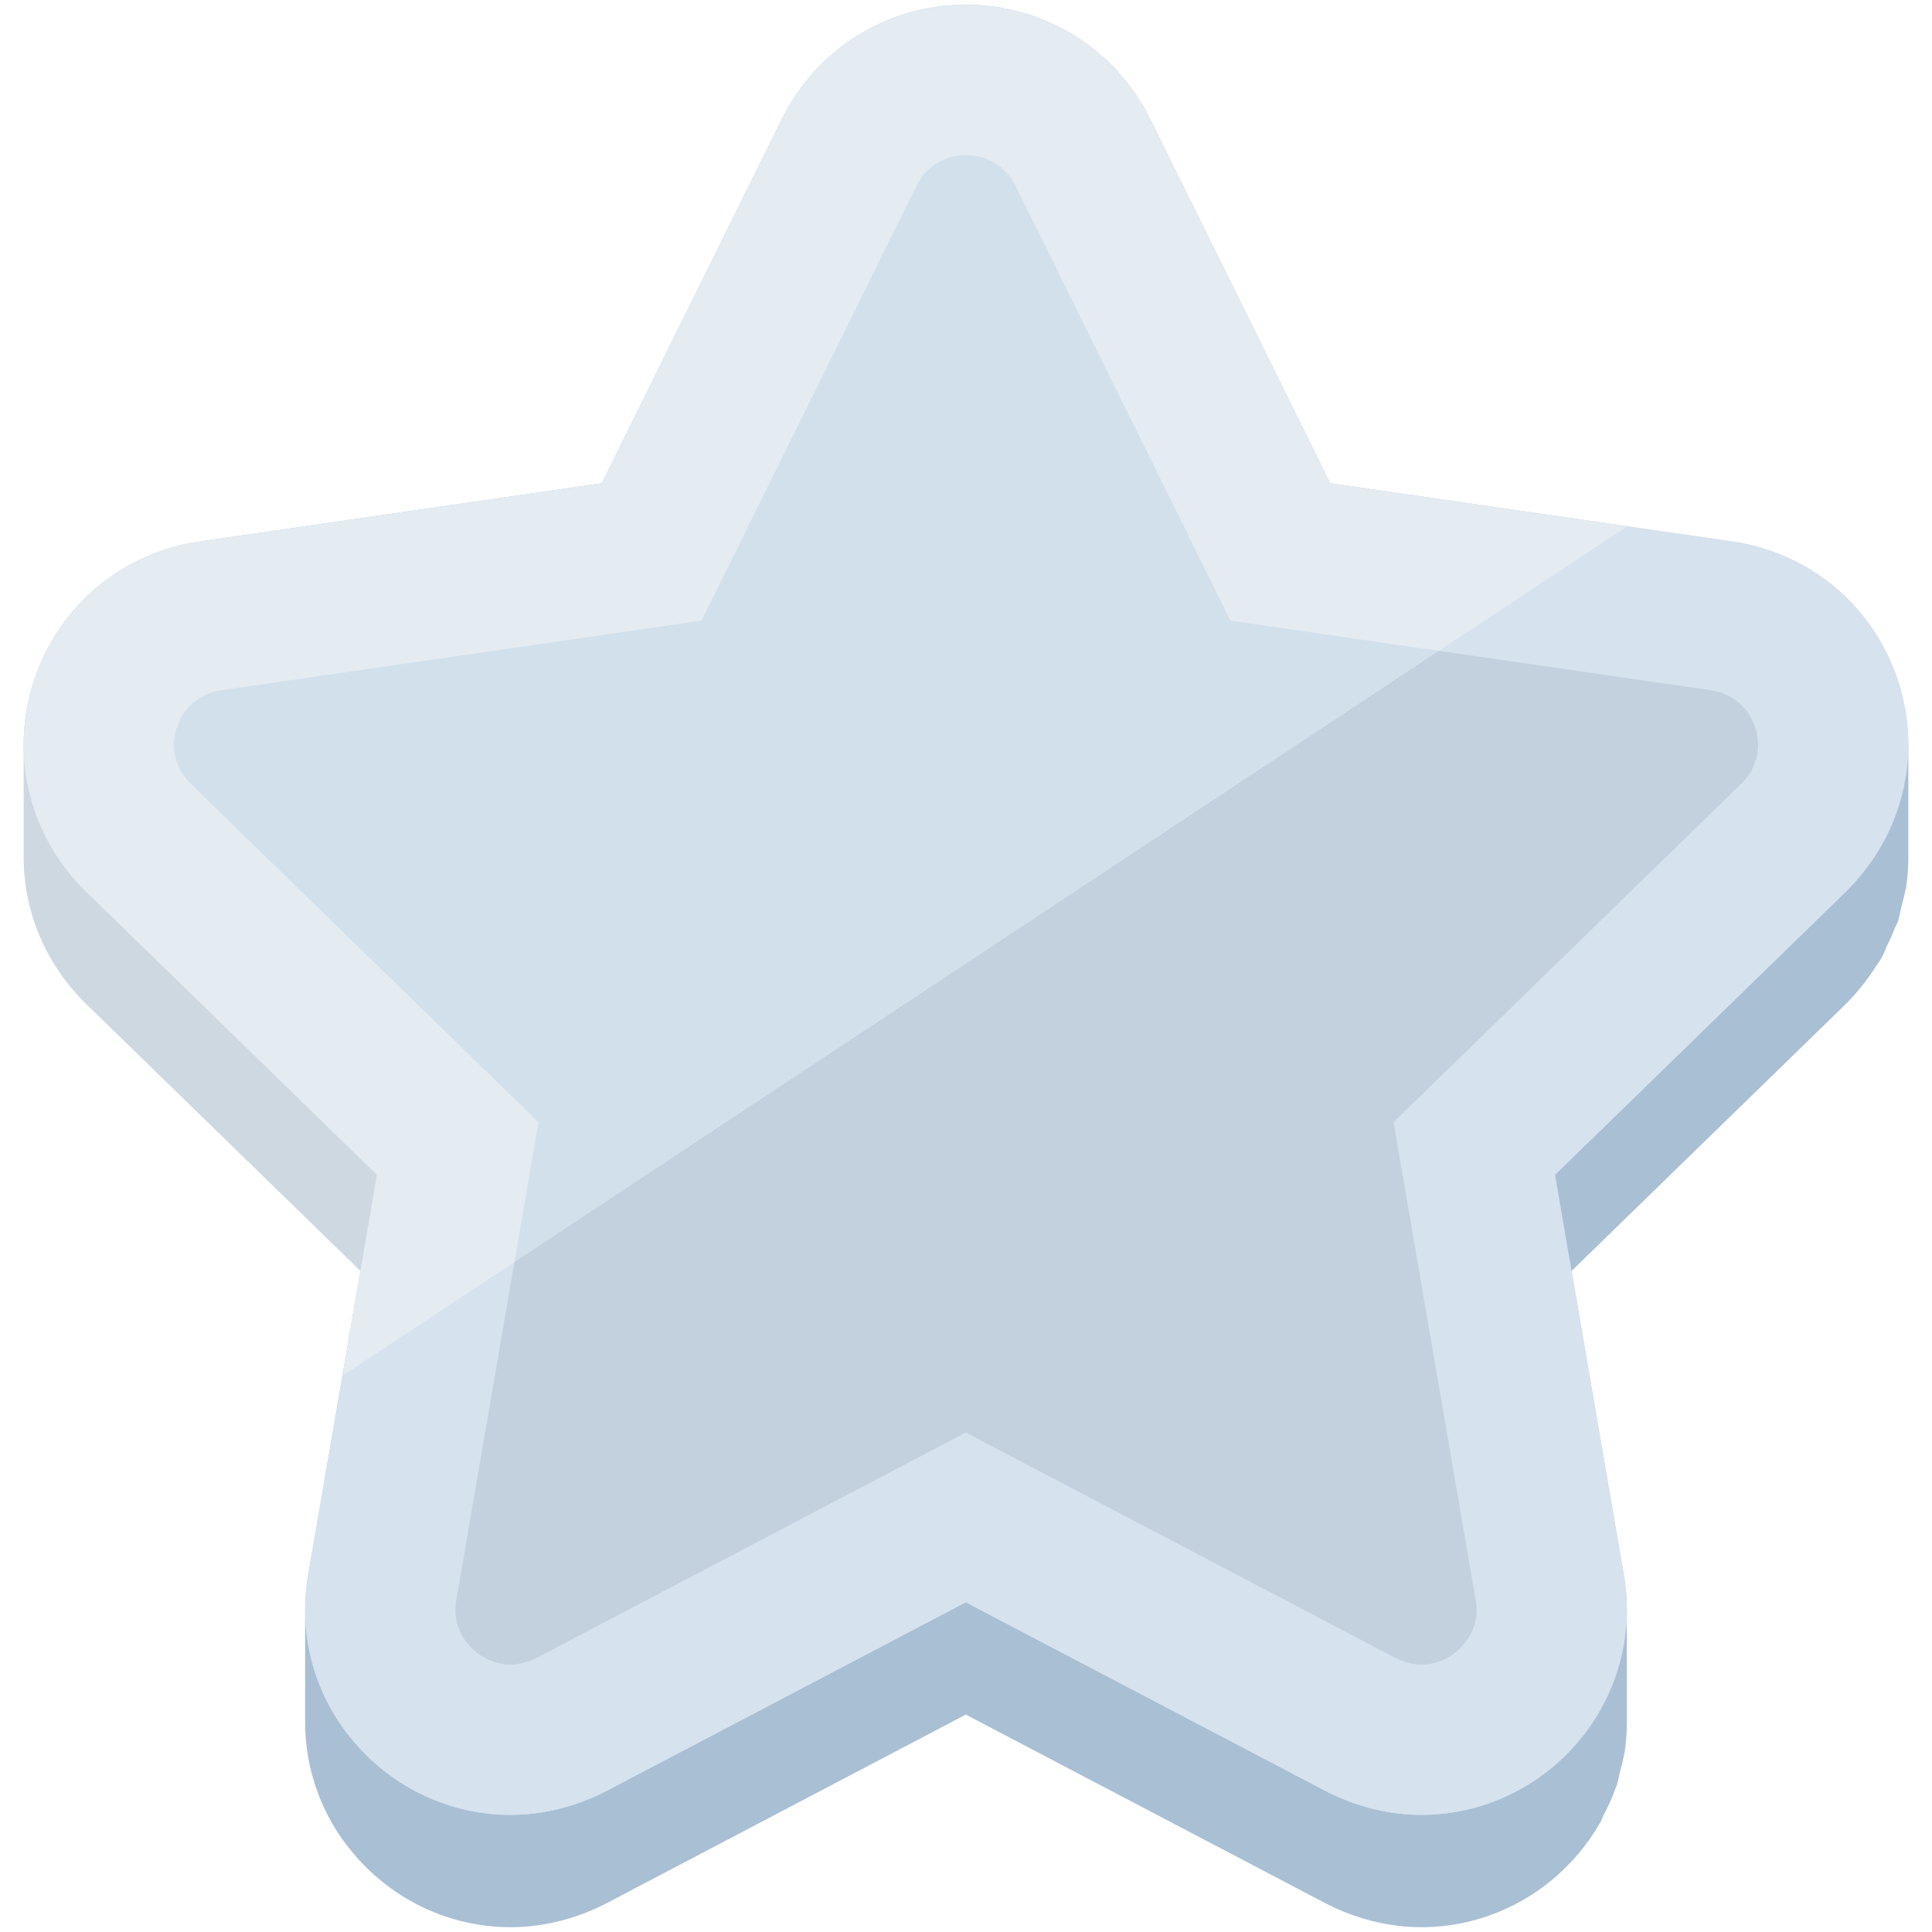 <svg width="201" height="201" viewBox="0 0 201 201" fill="none" xmlns="http://www.w3.org/2000/svg">
<g clip-path="url(#clip0_2039_7243)">
<path d="M100.48 0.5C108.68 0.5 116.037 5.077 119.654 12.383L138.387 50.278L180.233 56.34C188.313 57.504 194.946 63.084 197.478 70.871C200.011 78.659 197.92 87.009 192.051 92.749L161.782 122.214L168.937 163.843C170.023 170.025 168.294 176.367 164.234 181.144C160.134 186.002 154.184 188.812 147.873 188.812C144.457 188.812 141 187.929 137.904 186.323L100.48 166.693L63.095 186.323C60 187.929 56.543 188.812 53.126 188.812C46.815 188.812 40.866 186.002 36.766 181.144C32.706 176.367 30.977 170.025 32.062 163.843L39.218 122.214L8.948 92.749C3.08 87.009 0.989 78.659 3.522 70.871C6.054 63.084 12.687 57.504 20.767 56.34L62.613 50.278L81.345 12.383C84.963 5.077 92.32 0.5 100.48 0.5Z" fill="#C3D1DE"/>
<path d="M169.295 54.755L138.387 50.278L119.655 12.383C116.037 5.077 108.68 0.5 100.48 0.5C92.32 0.5 84.963 5.077 81.346 12.383L62.613 50.278L20.767 56.34C12.687 57.504 6.054 63.084 3.522 70.871C0.989 78.659 3.08 87.008 8.948 92.75L39.218 122.214L35.621 143.139L169.295 54.755Z" fill="#D2E0EB"/>
<path d="M198.165 81.202C198.078 81.689 197.942 82.164 197.821 82.643C197.627 83.408 197.4 84.163 197.121 84.904C196.881 85.542 196.589 86.161 196.287 86.777C195.931 87.5 195.567 88.219 195.127 88.904C194.937 89.198 194.748 89.492 194.544 89.778C193.801 90.82 192.993 91.829 192.051 92.75L161.782 122.214V133.902L192.051 104.437C192.993 103.516 193.801 102.509 194.544 101.466C194.749 101.179 194.936 100.888 195.126 100.592C195.335 100.267 195.579 99.961 195.768 99.628C195.98 99.255 196.099 98.846 196.287 98.465C196.591 97.847 196.88 97.233 197.121 96.592C197.22 96.33 197.376 96.089 197.464 95.824C197.625 95.337 197.695 94.827 197.821 94.33C197.942 93.85 198.078 93.378 198.165 92.89C198.201 92.693 198.275 92.505 198.305 92.307C198.459 91.279 198.537 90.238 198.537 89.191V77.502C198.537 78.751 198.383 79.984 198.165 81.202Z" fill="#A9BFD4"/>
<path d="M39.218 122.214L8.949 92.75C4.73 88.622 2.463 83.148 2.463 77.502V89.191C2.463 94.836 4.73 100.311 8.949 104.437L39.218 133.902V122.214Z" fill="#CED8E1"/>
<path d="M168.553 172.57C168.4 173.185 168.267 173.805 168.058 174.404C167.726 175.359 167.291 176.275 166.824 177.176C166.685 177.445 166.591 177.732 166.44 177.995C165.804 179.1 165.073 180.158 164.234 181.145C160.134 186.001 154.185 188.811 147.874 188.811C144.457 188.811 141 187.928 137.905 186.323L100.48 166.693L63.096 186.323C60 187.928 56.543 188.811 53.127 188.811C46.816 188.811 40.866 186.001 36.766 181.145C33.502 177.304 31.745 172.453 31.745 167.486V179.174C31.745 184.14 33.502 188.992 36.766 192.832C40.866 197.69 46.816 200.5 53.127 200.5C56.543 200.5 60 199.617 63.096 198.011L100.48 178.381L137.905 198.011C141 199.617 144.457 200.5 147.874 200.5C154.185 200.5 160.134 197.69 164.234 192.832C165.072 191.846 165.803 190.79 166.438 189.685C166.454 189.657 166.478 189.634 166.494 189.606C166.631 189.364 166.703 189.095 166.831 188.849C167.295 187.952 167.728 187.044 168.058 186.094C168.091 186 168.148 185.915 168.18 185.82C168.35 185.308 168.425 184.771 168.556 184.249C168.694 183.693 168.861 183.148 168.954 182.581C168.97 182.484 169.008 182.392 169.023 182.295C169.177 181.266 169.255 180.222 169.255 179.174V167.486C169.255 168.632 169.139 169.769 168.955 170.891C168.861 171.46 168.693 172.011 168.553 172.57Z" fill="#A9BFD4"/>
<path d="M100.48 16.133C102.726 16.133 104.657 17.324 105.641 19.311L124.373 57.205L128.014 64.571L136.145 65.749L178.004 71.812C180.199 72.129 181.922 73.584 182.612 75.704C183.303 77.831 182.76 79.97 181.147 81.547L150.878 111.012L144.981 116.752L146.375 124.862L153.54 166.545C153.821 168.148 153.377 169.779 152.288 171.061C151.152 172.407 149.543 173.179 147.873 173.179C147.011 173.179 146.001 172.912 145.166 172.479L107.741 152.849L100.476 149.038L93.212 152.852L55.896 172.447C54.999 172.912 53.989 173.179 53.126 173.179C51.457 173.179 49.848 172.407 48.677 171.021C47.622 169.779 47.178 168.148 47.469 166.491L54.624 124.862L56.018 116.752L50.122 111.012L19.879 81.573C18.24 79.97 17.696 77.831 18.388 75.705C19.077 73.584 20.8 72.129 23.007 71.811L64.854 65.749L72.985 64.571L76.626 57.206L95.354 19.32C96.342 17.325 98.259 16.133 100.48 16.133ZM100.48 0.5C92.32 0.5 84.963 5.076 81.345 12.383L62.613 50.278L20.767 56.34C12.687 57.504 6.054 63.084 3.522 70.871C0.989 78.659 3.08 87.009 8.948 92.749L39.218 122.214L32.062 163.842C30.977 170.025 32.706 176.367 36.766 181.145C40.866 186.002 46.815 188.812 53.126 188.812C56.543 188.812 60 187.929 63.095 186.323L100.48 166.693L137.904 186.323C141 187.929 144.457 188.812 147.873 188.812C154.184 188.812 160.134 186.002 164.234 181.145C168.294 176.367 170.023 170.025 168.937 163.842L161.782 122.214L192.051 92.749C197.92 87.009 200.011 78.659 197.478 70.871C194.946 63.084 188.313 57.504 180.233 56.34L138.387 50.278L119.654 12.383C116.037 5.076 108.68 0.5 100.48 0.5Z" fill="#D6E2EE"/>
<path d="M53.517 131.307L54.625 124.862L56.019 116.752L50.122 111.012L19.879 81.573C18.24 79.97 17.697 77.831 18.388 75.705C19.078 73.584 20.8 72.129 23.008 71.811L64.854 65.749L72.986 64.571L76.627 57.206L95.355 19.32C96.343 17.325 98.259 16.133 100.48 16.133C102.726 16.133 104.657 17.325 105.641 19.311L124.373 57.206L128.014 64.571L136.146 65.749L149.698 67.712L169.295 54.755L138.387 50.278L119.654 12.383C116.037 5.076 108.68 0.5 100.48 0.5C92.32 0.5 84.963 5.076 81.346 12.383L62.613 50.278L20.767 56.34C12.687 57.504 6.054 63.084 3.522 70.871C0.989 78.659 3.08 87.009 8.948 92.749L39.218 122.214L35.621 143.139L53.517 131.307Z" fill="#E4EBF1"/>
</g>
<defs>
<clipPath id="clip0_2039_7243">
<rect width="200" height="200" fill="white" transform="translate(0.5 0.5)"/>
</clipPath>
</defs>
</svg>

